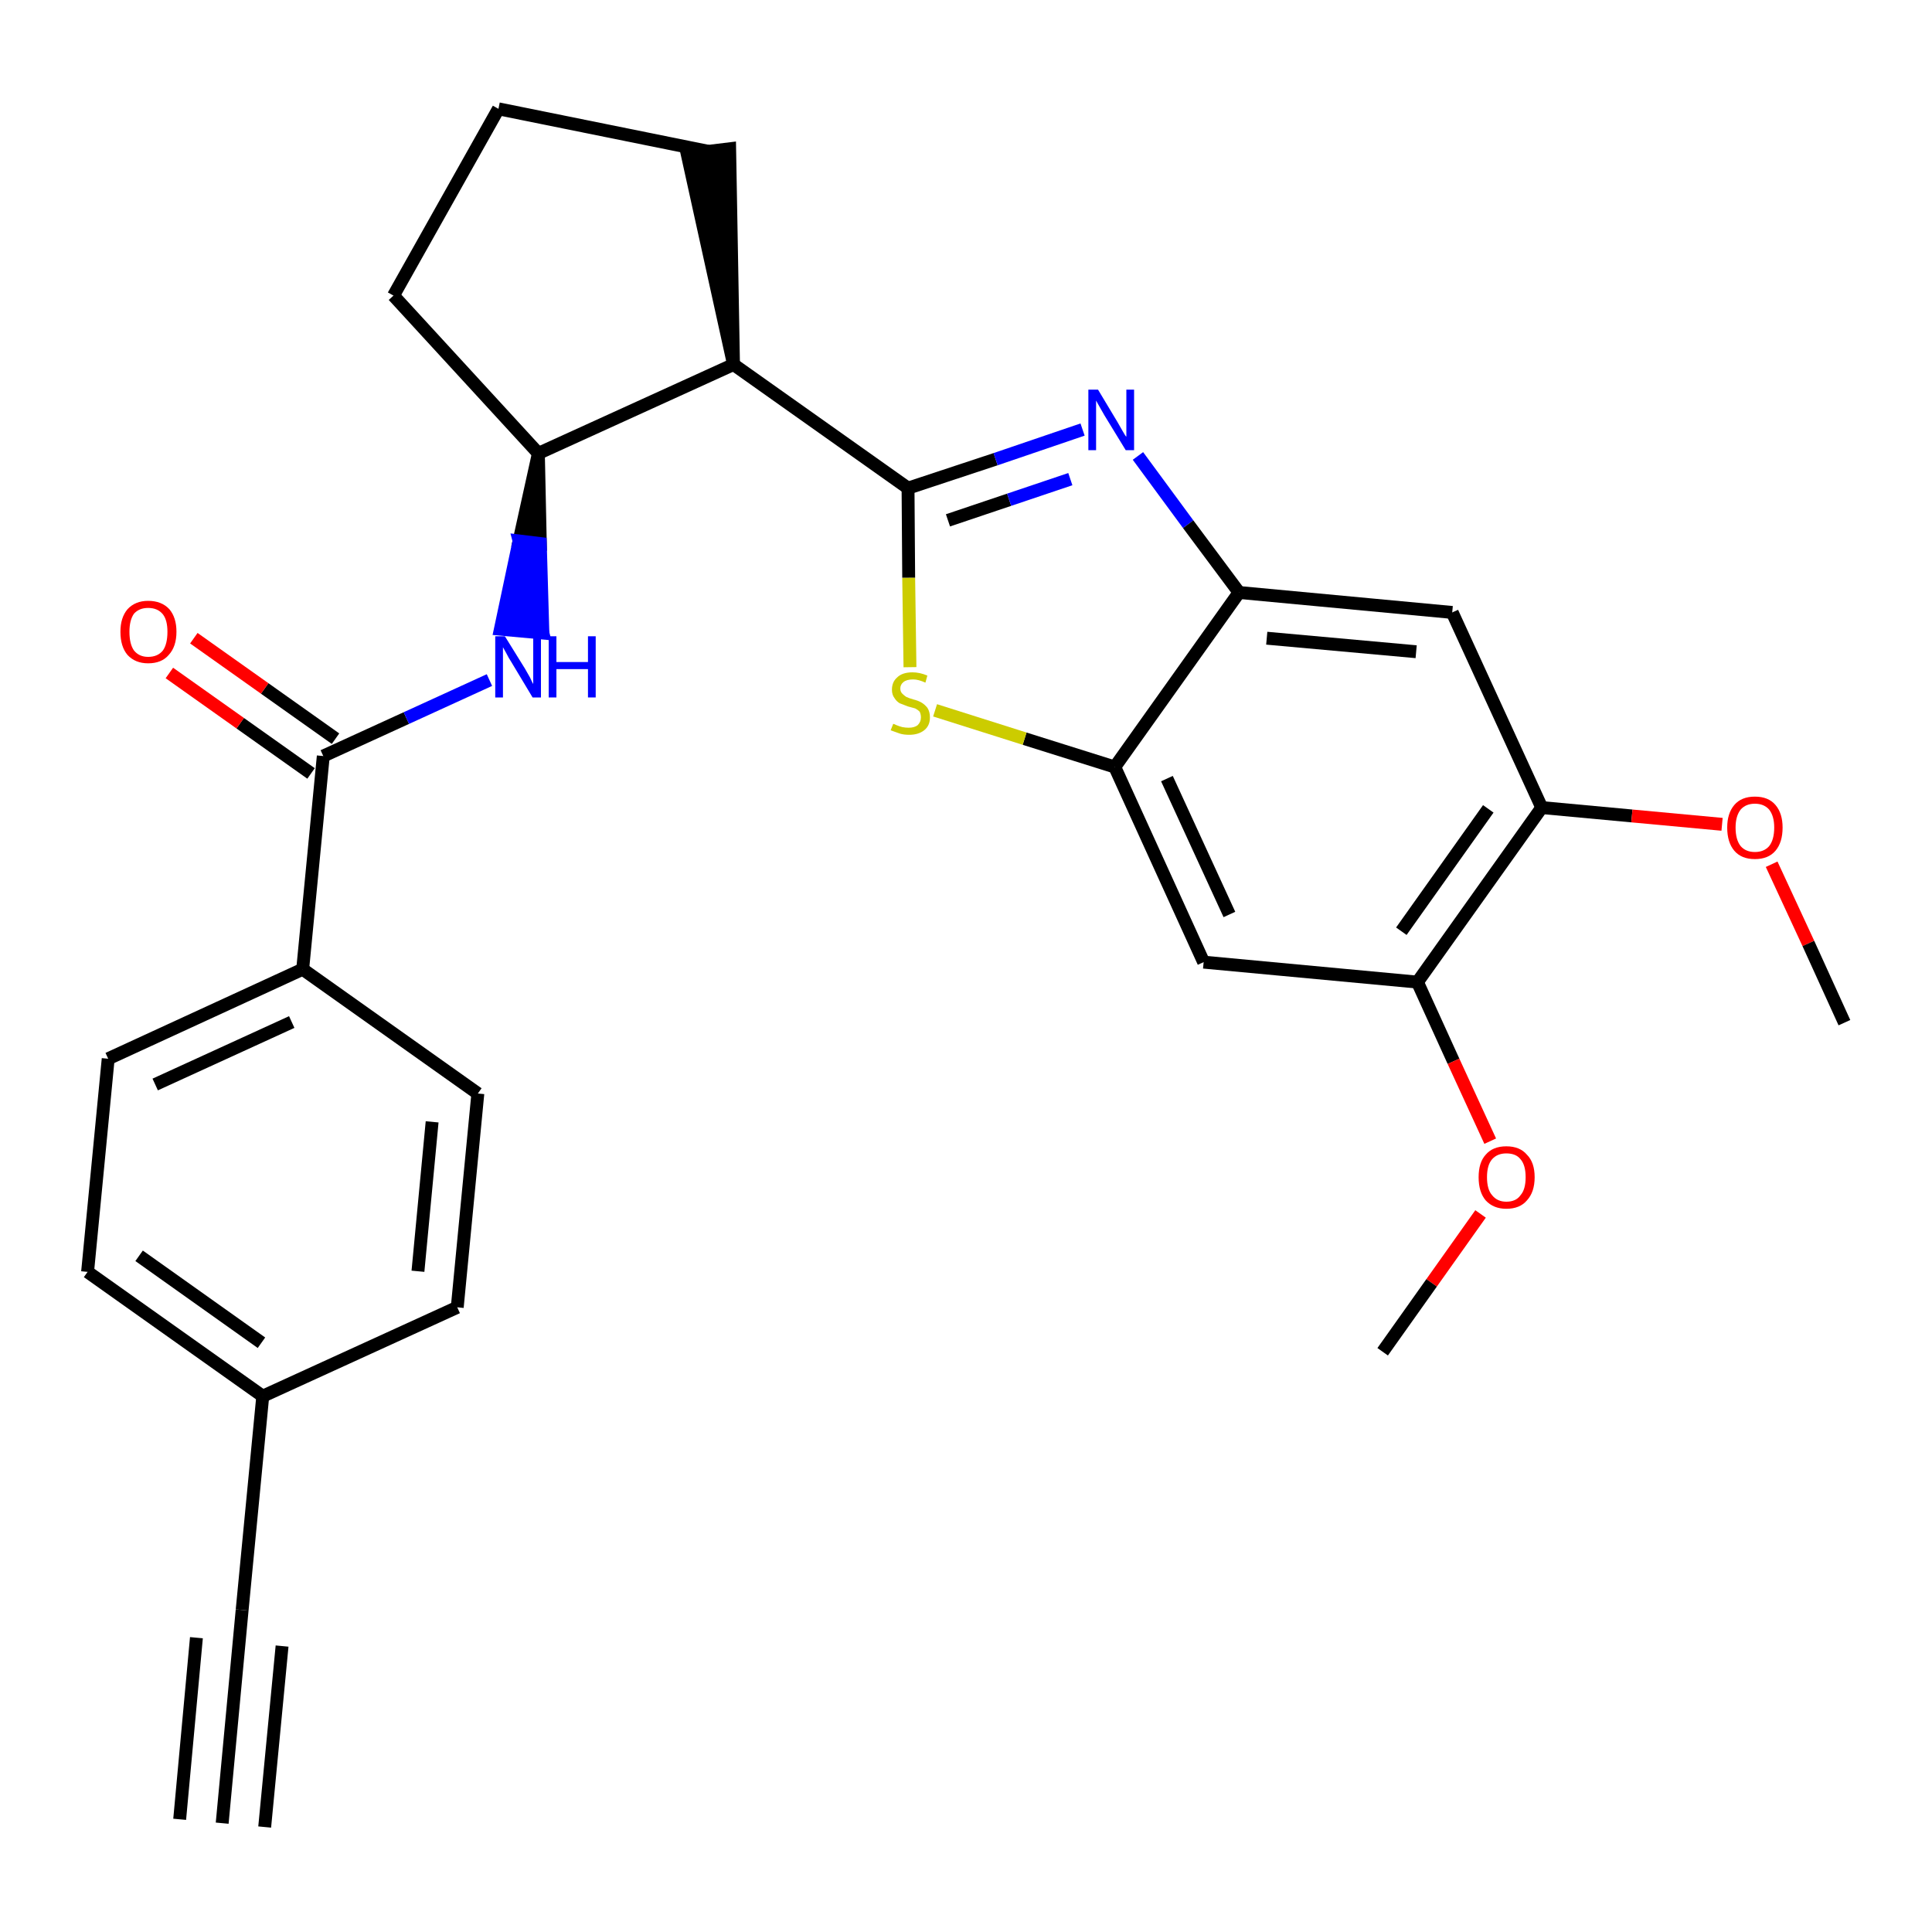 <?xml version='1.0' encoding='iso-8859-1'?>
<svg version='1.1' baseProfile='full'
              xmlns='http://www.w3.org/2000/svg'
                      xmlns:rdkit='http://www.rdkit.org/xml'
                      xmlns:xlink='http://www.w3.org/1999/xlink'
                  xml:space='preserve'
width='300px' height='300px' viewBox='0 0 300 300'>
<!-- END OF HEADER -->
<path class='bond-0 atom-0 atom-1' d='M 34.5,283.1 L 37.6,250.0' style='fill:none;fill-rule:evenodd;stroke:#000000;stroke-width:2.0px;stroke-linecap:butt;stroke-linejoin:miter;stroke-opacity:1' />
<path class='bond-0 atom-0 atom-1' d='M 41.1,283.7 L 43.8,255.6' style='fill:none;fill-rule:evenodd;stroke:#000000;stroke-width:2.0px;stroke-linecap:butt;stroke-linejoin:miter;stroke-opacity:1' />
<path class='bond-0 atom-0 atom-1' d='M 27.9,282.5 L 30.5,254.3' style='fill:none;fill-rule:evenodd;stroke:#000000;stroke-width:2.0px;stroke-linecap:butt;stroke-linejoin:miter;stroke-opacity:1' />
<path class='bond-1 atom-1 atom-2' d='M 37.6,250.0 L 40.8,216.8' style='fill:none;fill-rule:evenodd;stroke:#000000;stroke-width:2.0px;stroke-linecap:butt;stroke-linejoin:miter;stroke-opacity:1' />
<path class='bond-2 atom-2 atom-3' d='M 40.8,216.8 L 13.6,197.5' style='fill:none;fill-rule:evenodd;stroke:#000000;stroke-width:2.0px;stroke-linecap:butt;stroke-linejoin:miter;stroke-opacity:1' />
<path class='bond-2 atom-2 atom-3' d='M 40.6,208.5 L 21.6,195.0' style='fill:none;fill-rule:evenodd;stroke:#000000;stroke-width:2.0px;stroke-linecap:butt;stroke-linejoin:miter;stroke-opacity:1' />
<path class='bond-28 atom-28 atom-2' d='M 71.0,203.0 L 40.8,216.8' style='fill:none;fill-rule:evenodd;stroke:#000000;stroke-width:2.0px;stroke-linecap:butt;stroke-linejoin:miter;stroke-opacity:1' />
<path class='bond-3 atom-3 atom-4' d='M 13.6,197.5 L 16.8,164.4' style='fill:none;fill-rule:evenodd;stroke:#000000;stroke-width:2.0px;stroke-linecap:butt;stroke-linejoin:miter;stroke-opacity:1' />
<path class='bond-4 atom-4 atom-5' d='M 16.8,164.4 L 47.0,150.5' style='fill:none;fill-rule:evenodd;stroke:#000000;stroke-width:2.0px;stroke-linecap:butt;stroke-linejoin:miter;stroke-opacity:1' />
<path class='bond-4 atom-4 atom-5' d='M 24.1,168.4 L 45.3,158.7' style='fill:none;fill-rule:evenodd;stroke:#000000;stroke-width:2.0px;stroke-linecap:butt;stroke-linejoin:miter;stroke-opacity:1' />
<path class='bond-5 atom-5 atom-6' d='M 47.0,150.5 L 50.2,117.4' style='fill:none;fill-rule:evenodd;stroke:#000000;stroke-width:2.0px;stroke-linecap:butt;stroke-linejoin:miter;stroke-opacity:1' />
<path class='bond-26 atom-5 atom-27' d='M 47.0,150.5 L 74.2,169.8' style='fill:none;fill-rule:evenodd;stroke:#000000;stroke-width:2.0px;stroke-linecap:butt;stroke-linejoin:miter;stroke-opacity:1' />
<path class='bond-6 atom-6 atom-7' d='M 52.1,114.7 L 41.1,106.9' style='fill:none;fill-rule:evenodd;stroke:#000000;stroke-width:2.0px;stroke-linecap:butt;stroke-linejoin:miter;stroke-opacity:1' />
<path class='bond-6 atom-6 atom-7' d='M 41.1,106.9 L 30.1,99.1' style='fill:none;fill-rule:evenodd;stroke:#FF0000;stroke-width:2.0px;stroke-linecap:butt;stroke-linejoin:miter;stroke-opacity:1' />
<path class='bond-6 atom-6 atom-7' d='M 48.3,120.1 L 37.3,112.3' style='fill:none;fill-rule:evenodd;stroke:#000000;stroke-width:2.0px;stroke-linecap:butt;stroke-linejoin:miter;stroke-opacity:1' />
<path class='bond-6 atom-6 atom-7' d='M 37.3,112.3 L 26.3,104.5' style='fill:none;fill-rule:evenodd;stroke:#FF0000;stroke-width:2.0px;stroke-linecap:butt;stroke-linejoin:miter;stroke-opacity:1' />
<path class='bond-7 atom-6 atom-8' d='M 50.2,117.4 L 63.1,111.5' style='fill:none;fill-rule:evenodd;stroke:#000000;stroke-width:2.0px;stroke-linecap:butt;stroke-linejoin:miter;stroke-opacity:1' />
<path class='bond-7 atom-6 atom-8' d='M 63.1,111.5 L 76.0,105.6' style='fill:none;fill-rule:evenodd;stroke:#0000FF;stroke-width:2.0px;stroke-linecap:butt;stroke-linejoin:miter;stroke-opacity:1' />
<path class='bond-8 atom-9 atom-8' d='M 83.6,70.4 L 80.6,84.0 L 83.9,84.4 Z' style='fill:#000000;fill-rule:evenodd;fill-opacity:1;stroke:#000000;stroke-width:2.0px;stroke-linecap:butt;stroke-linejoin:miter;stroke-opacity:1;' />
<path class='bond-8 atom-9 atom-8' d='M 80.6,84.0 L 84.3,98.3 L 77.7,97.7 Z' style='fill:#0000FF;fill-rule:evenodd;fill-opacity:1;stroke:#0000FF;stroke-width:2.0px;stroke-linecap:butt;stroke-linejoin:miter;stroke-opacity:1;' />
<path class='bond-8 atom-9 atom-8' d='M 80.6,84.0 L 83.9,84.4 L 84.3,98.3 Z' style='fill:#0000FF;fill-rule:evenodd;fill-opacity:1;stroke:#0000FF;stroke-width:2.0px;stroke-linecap:butt;stroke-linejoin:miter;stroke-opacity:1;' />
<path class='bond-9 atom-9 atom-10' d='M 83.6,70.4 L 61.1,45.9' style='fill:none;fill-rule:evenodd;stroke:#000000;stroke-width:2.0px;stroke-linecap:butt;stroke-linejoin:miter;stroke-opacity:1' />
<path class='bond-29 atom-13 atom-9' d='M 113.9,56.6 L 83.6,70.4' style='fill:none;fill-rule:evenodd;stroke:#000000;stroke-width:2.0px;stroke-linecap:butt;stroke-linejoin:miter;stroke-opacity:1' />
<path class='bond-10 atom-10 atom-11' d='M 61.1,45.9 L 77.4,16.9' style='fill:none;fill-rule:evenodd;stroke:#000000;stroke-width:2.0px;stroke-linecap:butt;stroke-linejoin:miter;stroke-opacity:1' />
<path class='bond-11 atom-11 atom-12' d='M 77.4,16.9 L 110.0,23.5' style='fill:none;fill-rule:evenodd;stroke:#000000;stroke-width:2.0px;stroke-linecap:butt;stroke-linejoin:miter;stroke-opacity:1' />
<path class='bond-12 atom-13 atom-12' d='M 113.9,56.6 L 113.3,23.1 L 106.7,23.9 Z' style='fill:#000000;fill-rule:evenodd;fill-opacity:1;stroke:#000000;stroke-width:2.0px;stroke-linecap:butt;stroke-linejoin:miter;stroke-opacity:1;' />
<path class='bond-13 atom-13 atom-14' d='M 113.9,56.6 L 141.0,75.8' style='fill:none;fill-rule:evenodd;stroke:#000000;stroke-width:2.0px;stroke-linecap:butt;stroke-linejoin:miter;stroke-opacity:1' />
<path class='bond-14 atom-14 atom-15' d='M 141.0,75.8 L 154.6,71.3' style='fill:none;fill-rule:evenodd;stroke:#000000;stroke-width:2.0px;stroke-linecap:butt;stroke-linejoin:miter;stroke-opacity:1' />
<path class='bond-14 atom-14 atom-15' d='M 154.6,71.3 L 168.1,66.7' style='fill:none;fill-rule:evenodd;stroke:#0000FF;stroke-width:2.0px;stroke-linecap:butt;stroke-linejoin:miter;stroke-opacity:1' />
<path class='bond-14 atom-14 atom-15' d='M 147.2,80.8 L 156.7,77.6' style='fill:none;fill-rule:evenodd;stroke:#000000;stroke-width:2.0px;stroke-linecap:butt;stroke-linejoin:miter;stroke-opacity:1' />
<path class='bond-14 atom-14 atom-15' d='M 156.7,77.6 L 166.2,74.4' style='fill:none;fill-rule:evenodd;stroke:#0000FF;stroke-width:2.0px;stroke-linecap:butt;stroke-linejoin:miter;stroke-opacity:1' />
<path class='bond-30 atom-26 atom-14' d='M 141.3,103.6 L 141.1,89.7' style='fill:none;fill-rule:evenodd;stroke:#CCCC00;stroke-width:2.0px;stroke-linecap:butt;stroke-linejoin:miter;stroke-opacity:1' />
<path class='bond-30 atom-26 atom-14' d='M 141.1,89.7 L 141.0,75.8' style='fill:none;fill-rule:evenodd;stroke:#000000;stroke-width:2.0px;stroke-linecap:butt;stroke-linejoin:miter;stroke-opacity:1' />
<path class='bond-15 atom-15 atom-16' d='M 176.7,70.8 L 184.5,81.4' style='fill:none;fill-rule:evenodd;stroke:#0000FF;stroke-width:2.0px;stroke-linecap:butt;stroke-linejoin:miter;stroke-opacity:1' />
<path class='bond-15 atom-15 atom-16' d='M 184.5,81.4 L 192.4,92.0' style='fill:none;fill-rule:evenodd;stroke:#000000;stroke-width:2.0px;stroke-linecap:butt;stroke-linejoin:miter;stroke-opacity:1' />
<path class='bond-16 atom-16 atom-17' d='M 192.4,92.0 L 225.5,95.1' style='fill:none;fill-rule:evenodd;stroke:#000000;stroke-width:2.0px;stroke-linecap:butt;stroke-linejoin:miter;stroke-opacity:1' />
<path class='bond-16 atom-16 atom-17' d='M 196.7,99.1 L 219.9,101.2' style='fill:none;fill-rule:evenodd;stroke:#000000;stroke-width:2.0px;stroke-linecap:butt;stroke-linejoin:miter;stroke-opacity:1' />
<path class='bond-31 atom-25 atom-16' d='M 173.1,119.1 L 192.4,92.0' style='fill:none;fill-rule:evenodd;stroke:#000000;stroke-width:2.0px;stroke-linecap:butt;stroke-linejoin:miter;stroke-opacity:1' />
<path class='bond-17 atom-17 atom-18' d='M 225.5,95.1 L 239.4,125.4' style='fill:none;fill-rule:evenodd;stroke:#000000;stroke-width:2.0px;stroke-linecap:butt;stroke-linejoin:miter;stroke-opacity:1' />
<path class='bond-18 atom-18 atom-19' d='M 239.4,125.4 L 253.4,126.7' style='fill:none;fill-rule:evenodd;stroke:#000000;stroke-width:2.0px;stroke-linecap:butt;stroke-linejoin:miter;stroke-opacity:1' />
<path class='bond-18 atom-18 atom-19' d='M 253.4,126.7 L 267.4,128.0' style='fill:none;fill-rule:evenodd;stroke:#FF0000;stroke-width:2.0px;stroke-linecap:butt;stroke-linejoin:miter;stroke-opacity:1' />
<path class='bond-20 atom-18 atom-21' d='M 239.4,125.4 L 220.1,152.5' style='fill:none;fill-rule:evenodd;stroke:#000000;stroke-width:2.0px;stroke-linecap:butt;stroke-linejoin:miter;stroke-opacity:1' />
<path class='bond-20 atom-18 atom-21' d='M 231.1,125.6 L 217.6,144.6' style='fill:none;fill-rule:evenodd;stroke:#000000;stroke-width:2.0px;stroke-linecap:butt;stroke-linejoin:miter;stroke-opacity:1' />
<path class='bond-19 atom-19 atom-20' d='M 275.1,134.2 L 280.8,146.5' style='fill:none;fill-rule:evenodd;stroke:#FF0000;stroke-width:2.0px;stroke-linecap:butt;stroke-linejoin:miter;stroke-opacity:1' />
<path class='bond-19 atom-19 atom-20' d='M 280.8,146.5 L 286.4,158.8' style='fill:none;fill-rule:evenodd;stroke:#000000;stroke-width:2.0px;stroke-linecap:butt;stroke-linejoin:miter;stroke-opacity:1' />
<path class='bond-21 atom-21 atom-22' d='M 220.1,152.5 L 225.7,164.8' style='fill:none;fill-rule:evenodd;stroke:#000000;stroke-width:2.0px;stroke-linecap:butt;stroke-linejoin:miter;stroke-opacity:1' />
<path class='bond-21 atom-21 atom-22' d='M 225.7,164.8 L 231.4,177.2' style='fill:none;fill-rule:evenodd;stroke:#FF0000;stroke-width:2.0px;stroke-linecap:butt;stroke-linejoin:miter;stroke-opacity:1' />
<path class='bond-23 atom-21 atom-24' d='M 220.1,152.5 L 186.9,149.4' style='fill:none;fill-rule:evenodd;stroke:#000000;stroke-width:2.0px;stroke-linecap:butt;stroke-linejoin:miter;stroke-opacity:1' />
<path class='bond-22 atom-22 atom-23' d='M 229.9,188.5 L 222.3,199.2' style='fill:none;fill-rule:evenodd;stroke:#FF0000;stroke-width:2.0px;stroke-linecap:butt;stroke-linejoin:miter;stroke-opacity:1' />
<path class='bond-22 atom-22 atom-23' d='M 222.3,199.2 L 214.7,209.9' style='fill:none;fill-rule:evenodd;stroke:#000000;stroke-width:2.0px;stroke-linecap:butt;stroke-linejoin:miter;stroke-opacity:1' />
<path class='bond-24 atom-24 atom-25' d='M 186.9,149.4 L 173.1,119.1' style='fill:none;fill-rule:evenodd;stroke:#000000;stroke-width:2.0px;stroke-linecap:butt;stroke-linejoin:miter;stroke-opacity:1' />
<path class='bond-24 atom-24 atom-25' d='M 190.9,142.0 L 181.2,120.9' style='fill:none;fill-rule:evenodd;stroke:#000000;stroke-width:2.0px;stroke-linecap:butt;stroke-linejoin:miter;stroke-opacity:1' />
<path class='bond-25 atom-25 atom-26' d='M 173.1,119.1 L 159.1,114.7' style='fill:none;fill-rule:evenodd;stroke:#000000;stroke-width:2.0px;stroke-linecap:butt;stroke-linejoin:miter;stroke-opacity:1' />
<path class='bond-25 atom-25 atom-26' d='M 159.1,114.7 L 145.2,110.3' style='fill:none;fill-rule:evenodd;stroke:#CCCC00;stroke-width:2.0px;stroke-linecap:butt;stroke-linejoin:miter;stroke-opacity:1' />
<path class='bond-27 atom-27 atom-28' d='M 74.2,169.8 L 71.0,203.0' style='fill:none;fill-rule:evenodd;stroke:#000000;stroke-width:2.0px;stroke-linecap:butt;stroke-linejoin:miter;stroke-opacity:1' />
<path class='bond-27 atom-27 atom-28' d='M 67.1,174.2 L 64.9,197.4' style='fill:none;fill-rule:evenodd;stroke:#000000;stroke-width:2.0px;stroke-linecap:butt;stroke-linejoin:miter;stroke-opacity:1' />
<path  class='atom-7' d='M 18.7 98.1
Q 18.7 95.9, 19.8 94.6
Q 21.0 93.3, 23.0 93.3
Q 25.1 93.3, 26.3 94.6
Q 27.4 95.9, 27.4 98.1
Q 27.4 100.4, 26.2 101.7
Q 25.1 103.0, 23.0 103.0
Q 21.0 103.0, 19.8 101.7
Q 18.7 100.4, 18.7 98.1
M 23.0 102.0
Q 24.5 102.0, 25.3 101.0
Q 26.0 100.0, 26.0 98.1
Q 26.0 96.3, 25.3 95.4
Q 24.5 94.4, 23.0 94.4
Q 21.6 94.4, 20.8 95.3
Q 20.1 96.3, 20.1 98.1
Q 20.1 100.0, 20.8 101.0
Q 21.6 102.0, 23.0 102.0
' fill='#FF0000'/>
<path  class='atom-8' d='M 78.4 98.8
L 81.5 103.8
Q 81.8 104.3, 82.3 105.2
Q 82.7 106.1, 82.8 106.2
L 82.8 98.8
L 84.0 98.8
L 84.0 108.3
L 82.7 108.3
L 79.4 102.8
Q 79.0 102.2, 78.6 101.4
Q 78.2 100.7, 78.1 100.5
L 78.1 108.3
L 76.9 108.3
L 76.9 98.8
L 78.4 98.8
' fill='#0000FF'/>
<path  class='atom-8' d='M 85.2 98.8
L 86.4 98.8
L 86.4 102.8
L 91.3 102.8
L 91.3 98.8
L 92.5 98.8
L 92.5 108.3
L 91.3 108.3
L 91.3 103.9
L 86.4 103.9
L 86.4 108.3
L 85.2 108.3
L 85.2 98.8
' fill='#0000FF'/>
<path  class='atom-15' d='M 170.5 60.5
L 173.5 65.5
Q 173.8 66.0, 174.3 66.9
Q 174.8 67.8, 174.9 67.8
L 174.9 60.5
L 176.1 60.5
L 176.1 69.9
L 174.8 69.9
L 171.5 64.5
Q 171.1 63.8, 170.7 63.1
Q 170.3 62.4, 170.2 62.2
L 170.2 69.9
L 169.0 69.9
L 169.0 60.5
L 170.5 60.5
' fill='#0000FF'/>
<path  class='atom-19' d='M 268.2 128.5
Q 268.2 126.3, 269.3 125.0
Q 270.4 123.7, 272.5 123.7
Q 274.6 123.7, 275.7 125.0
Q 276.8 126.3, 276.8 128.5
Q 276.8 130.8, 275.7 132.1
Q 274.6 133.4, 272.5 133.4
Q 270.4 133.4, 269.3 132.1
Q 268.2 130.8, 268.2 128.5
M 272.5 132.3
Q 273.9 132.3, 274.7 131.4
Q 275.5 130.4, 275.5 128.5
Q 275.5 126.7, 274.7 125.7
Q 273.9 124.8, 272.5 124.8
Q 271.1 124.8, 270.3 125.7
Q 269.5 126.7, 269.5 128.5
Q 269.5 130.4, 270.3 131.4
Q 271.1 132.3, 272.5 132.3
' fill='#FF0000'/>
<path  class='atom-22' d='M 229.6 182.8
Q 229.6 180.5, 230.7 179.3
Q 231.8 178.0, 233.9 178.0
Q 236.0 178.0, 237.1 179.3
Q 238.3 180.5, 238.3 182.8
Q 238.3 185.1, 237.1 186.4
Q 236.0 187.7, 233.9 187.7
Q 231.9 187.7, 230.7 186.4
Q 229.6 185.1, 229.6 182.8
M 233.9 186.6
Q 235.4 186.6, 236.1 185.6
Q 236.9 184.7, 236.9 182.8
Q 236.9 180.9, 236.1 180.0
Q 235.4 179.1, 233.9 179.1
Q 232.5 179.1, 231.7 180.0
Q 230.9 180.9, 230.9 182.8
Q 230.9 184.7, 231.7 185.6
Q 232.5 186.6, 233.9 186.6
' fill='#FF0000'/>
<path  class='atom-26' d='M 138.7 112.4
Q 138.8 112.4, 139.2 112.6
Q 139.7 112.8, 140.1 112.9
Q 140.6 113.0, 141.1 113.0
Q 142.0 113.0, 142.5 112.6
Q 143.0 112.1, 143.0 111.4
Q 143.0 110.9, 142.8 110.5
Q 142.5 110.2, 142.1 110.0
Q 141.7 109.9, 141.0 109.7
Q 140.2 109.4, 139.7 109.2
Q 139.2 108.9, 138.9 108.4
Q 138.5 107.9, 138.5 107.1
Q 138.5 105.9, 139.3 105.2
Q 140.1 104.4, 141.7 104.4
Q 142.8 104.4, 144.0 104.9
L 143.7 106.0
Q 142.6 105.5, 141.8 105.5
Q 140.8 105.5, 140.3 105.9
Q 139.8 106.3, 139.8 106.9
Q 139.8 107.4, 140.1 107.7
Q 140.4 108.0, 140.7 108.2
Q 141.1 108.4, 141.8 108.6
Q 142.6 108.8, 143.1 109.1
Q 143.6 109.4, 144.0 109.9
Q 144.4 110.5, 144.4 111.4
Q 144.4 112.7, 143.5 113.4
Q 142.6 114.1, 141.2 114.1
Q 140.3 114.1, 139.7 113.9
Q 139.1 113.7, 138.3 113.4
L 138.7 112.4
' fill='#CCCC00'/>
</svg>
